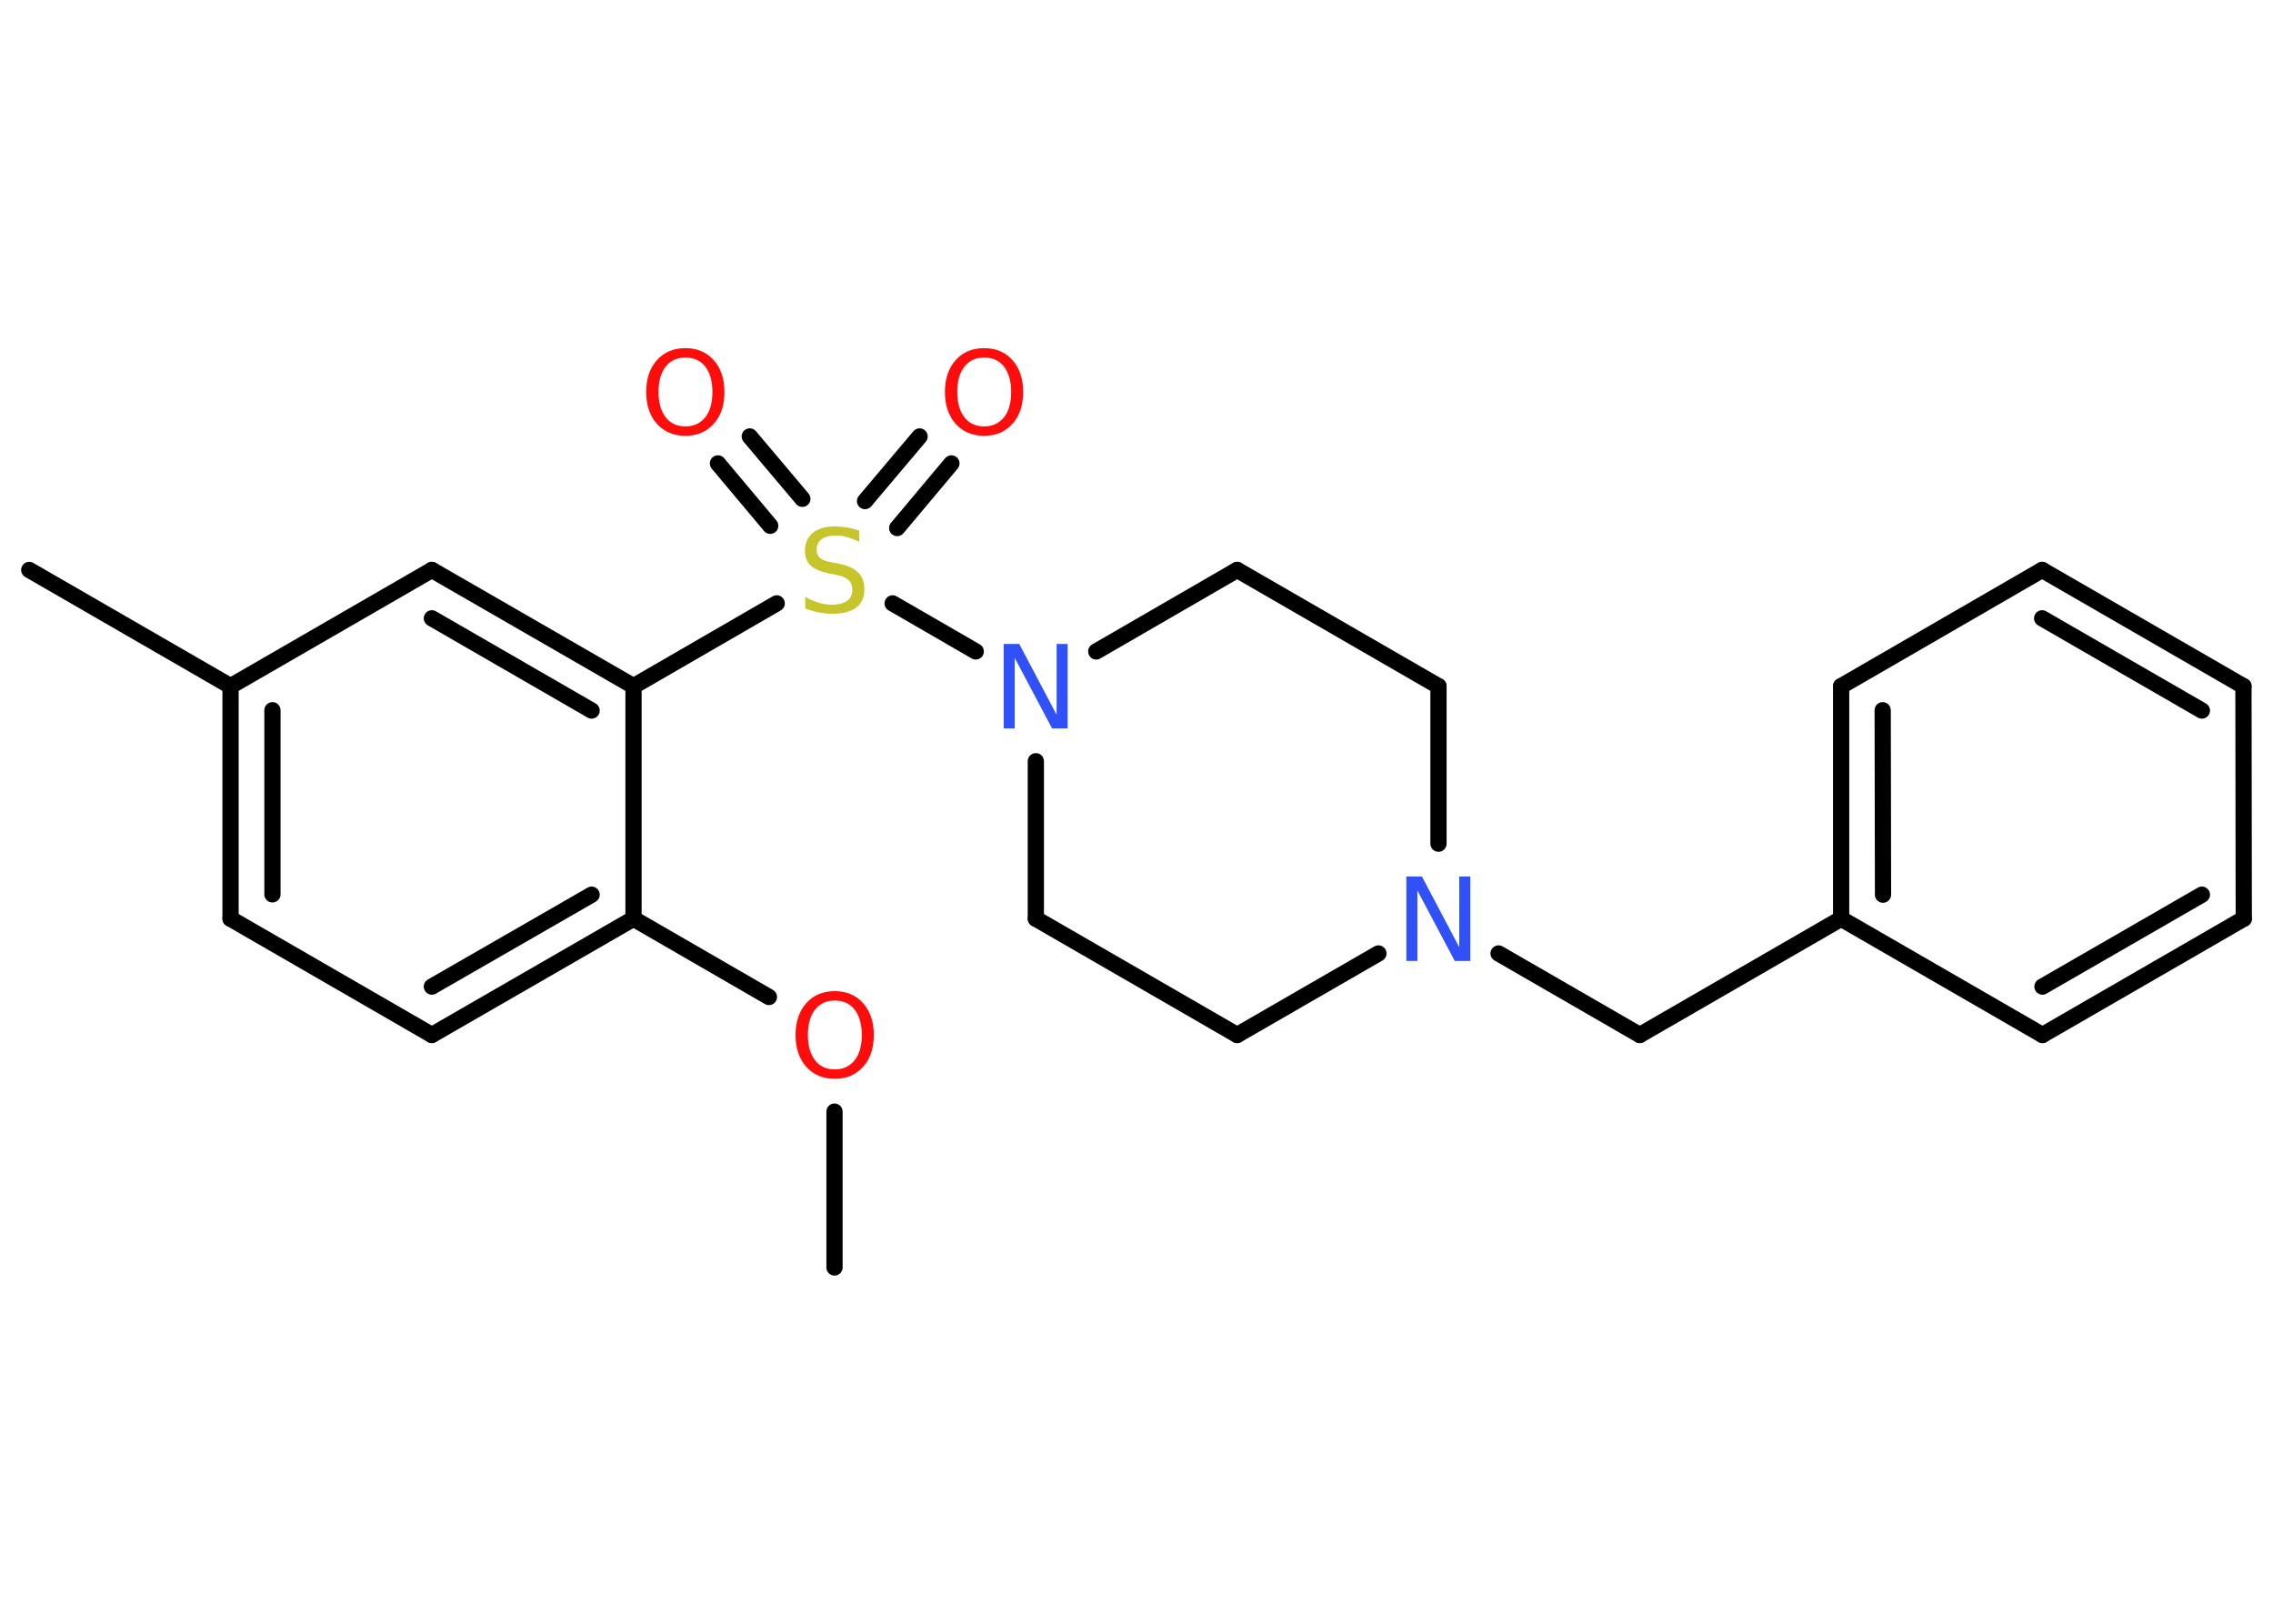 <?xml version='1.0' encoding='UTF-8'?>
<!DOCTYPE svg PUBLIC "-//W3C//DTD SVG 1.1//EN" "http://www.w3.org/Graphics/SVG/1.1/DTD/svg11.dtd">
<svg version='1.2' xmlns='http://www.w3.org/2000/svg' xmlns:xlink='http://www.w3.org/1999/xlink' width='70.0mm' height='50.0mm' viewBox='0 0 70.0 50.0'>
  <desc>Generated by the Chemistry Development Kit (http://github.com/cdk)</desc>
  <g stroke-linecap='round' stroke-linejoin='round' stroke='#000000' stroke-width='.5' fill='#FF0D0D'>
    <rect x='.0' y='.0' width='70.0' height='50.0' fill='#FFFFFF' stroke='none'/>
    <g id='mol1' class='mol'>
      <line id='mol1bnd1' class='bond' x1='25.7' y1='39.03' x2='25.7' y2='34.23'/>
      <line id='mol1bnd2' class='bond' x1='23.68' y1='30.7' x2='19.51' y2='28.29'/>
      <g id='mol1bnd3' class='bond'>
        <line x1='13.3' y1='31.87' x2='19.51' y2='28.29'/>
        <line x1='13.3' y1='30.38' x2='18.22' y2='27.55'/>
      </g>
      <line id='mol1bnd4' class='bond' x1='13.3' y1='31.87' x2='7.1' y2='28.29'/>
      <g id='mol1bnd5' class='bond'>
        <line x1='7.1' y1='21.13' x2='7.1' y2='28.29'/>
        <line x1='8.39' y1='21.87' x2='8.39' y2='27.54'/>
      </g>
      <line id='mol1bnd6' class='bond' x1='7.1' y1='21.13' x2='.9' y2='17.55'/>
      <line id='mol1bnd7' class='bond' x1='7.1' y1='21.13' x2='13.3' y2='17.55'/>
      <g id='mol1bnd8' class='bond'>
        <line x1='19.51' y1='21.13' x2='13.3' y2='17.55'/>
        <line x1='18.22' y1='21.88' x2='13.3' y2='19.04'/>
      </g>
      <line id='mol1bnd9' class='bond' x1='19.51' y1='28.29' x2='19.51' y2='21.13'/>
      <line id='mol1bnd10' class='bond' x1='19.51' y1='21.13' x2='23.92' y2='18.58'/>
      <g id='mol1bnd11' class='bond'>
        <line x1='26.64' y1='15.43' x2='28.32' y2='13.44'/>
        <line x1='27.63' y1='16.26' x2='29.3' y2='14.27'/>
      </g>
      <g id='mol1bnd12' class='bond'>
        <line x1='23.72' y1='16.19' x2='22.11' y2='14.27'/>
        <line x1='24.71' y1='15.36' x2='23.09' y2='13.44'/>
      </g>
      <line id='mol1bnd13' class='bond' x1='27.49' y1='18.58' x2='30.05' y2='20.06'/>
      <line id='mol1bnd14' class='bond' x1='33.76' y1='20.06' x2='38.1' y2='17.55'/>
      <line id='mol1bnd15' class='bond' x1='38.1' y1='17.55' x2='44.3' y2='21.13'/>
      <line id='mol1bnd16' class='bond' x1='44.3' y1='21.13' x2='44.3' y2='25.98'/>
      <line id='mol1bnd17' class='bond' x1='46.15' y1='29.36' x2='50.5' y2='31.87'/>
      <line id='mol1bnd18' class='bond' x1='50.5' y1='31.87' x2='56.7' y2='28.29'/>
      <g id='mol1bnd19' class='bond'>
        <line x1='56.7' y1='21.13' x2='56.7' y2='28.29'/>
        <line x1='57.98' y1='21.87' x2='57.99' y2='27.55'/>
      </g>
      <line id='mol1bnd20' class='bond' x1='56.7' y1='21.13' x2='62.89' y2='17.55'/>
      <g id='mol1bnd21' class='bond'>
        <line x1='69.09' y1='21.13' x2='62.89' y2='17.55'/>
        <line x1='67.81' y1='21.88' x2='62.89' y2='19.04'/>
      </g>
      <line id='mol1bnd22' class='bond' x1='69.09' y1='21.13' x2='69.1' y2='28.29'/>
      <g id='mol1bnd23' class='bond'>
        <line x1='62.9' y1='31.87' x2='69.1' y2='28.29'/>
        <line x1='62.9' y1='30.38' x2='67.81' y2='27.55'/>
      </g>
      <line id='mol1bnd24' class='bond' x1='56.7' y1='28.29' x2='62.9' y2='31.87'/>
      <line id='mol1bnd25' class='bond' x1='42.45' y1='29.36' x2='38.1' y2='31.87'/>
      <line id='mol1bnd26' class='bond' x1='38.1' y1='31.87' x2='31.9' y2='28.29'/>
      <line id='mol1bnd27' class='bond' x1='31.9' y1='23.44' x2='31.9' y2='28.29'/>
      <path id='mol1atm2' class='atom' d='M25.71 30.81q-.39 .0 -.61 .28q-.22 .28 -.22 .78q.0 .49 .22 .78q.22 .28 .61 .28q.38 .0 .61 -.28q.22 -.28 .22 -.78q.0 -.49 -.22 -.78q-.22 -.28 -.61 -.28zM25.71 30.52q.54 .0 .87 .37q.33 .37 .33 .98q.0 .62 -.33 .98q-.33 .37 -.87 .37q-.55 .0 -.88 -.37q-.33 -.37 -.33 -.98q.0 -.61 .33 -.98q.33 -.37 .88 -.37z' stroke='none'/>
      <path id='mol1atm10' class='atom' d='M26.46 16.34v.34q-.2 -.09 -.37 -.14q-.18 -.05 -.34 -.05q-.29 .0 -.44 .11q-.16 .11 -.16 .32q.0 .17 .1 .26q.1 .09 .39 .14l.21 .04q.39 .08 .58 .27q.19 .19 .19 .51q.0 .38 -.25 .57q-.25 .19 -.75 .19q-.18 .0 -.39 -.04q-.21 -.04 -.43 -.12v-.36q.21 .12 .42 .18q.21 .06 .4 .06q.3 .0 .47 -.12q.16 -.12 .16 -.34q.0 -.19 -.12 -.3q-.12 -.11 -.38 -.16l-.21 -.04q-.39 -.08 -.57 -.24q-.18 -.17 -.18 -.46q.0 -.35 .24 -.55q.24 -.2 .67 -.2q.18 .0 .37 .03q.19 .03 .39 .1z' stroke='none' fill='#C6C62C'/>
      <path id='mol1atm11' class='atom' d='M30.31 11.01q-.39 .0 -.61 .28q-.22 .28 -.22 .78q.0 .49 .22 .78q.22 .28 .61 .28q.38 .0 .61 -.28q.22 -.28 .22 -.78q.0 -.49 -.22 -.78q-.22 -.28 -.61 -.28zM30.31 10.72q.54 .0 .87 .37q.33 .37 .33 .98q.0 .62 -.33 .98q-.33 .37 -.87 .37q-.55 .0 -.88 -.37q-.33 -.37 -.33 -.98q.0 -.61 .33 -.98q.33 -.37 .88 -.37z' stroke='none'/>
      <path id='mol1atm12' class='atom' d='M21.11 11.01q-.39 .0 -.61 .28q-.22 .28 -.22 .78q.0 .49 .22 .78q.22 .28 .61 .28q.38 .0 .61 -.28q.22 -.28 .22 -.78q.0 -.49 -.22 -.78q-.22 -.28 -.61 -.28zM21.11 10.72q.54 .0 .87 .37q.33 .37 .33 .98q.0 .62 -.33 .98q-.33 .37 -.87 .37q-.55 .0 -.88 -.37q-.33 -.37 -.33 -.98q.0 -.61 .33 -.98q.33 -.37 .88 -.37z' stroke='none'/>
      <path id='mol1atm13' class='atom' d='M30.92 19.83h.47l1.15 2.18v-2.18h.34v2.6h-.48l-1.15 -2.17v2.17h-.34v-2.6z' stroke='none' fill='#3050F8'/>
      <path id='mol1atm16' class='atom' d='M43.32 26.99h.47l1.15 2.18v-2.18h.34v2.6h-.48l-1.15 -2.17v2.17h-.34v-2.6z' stroke='none' fill='#3050F8'/>
    </g>
  </g>
</svg>
